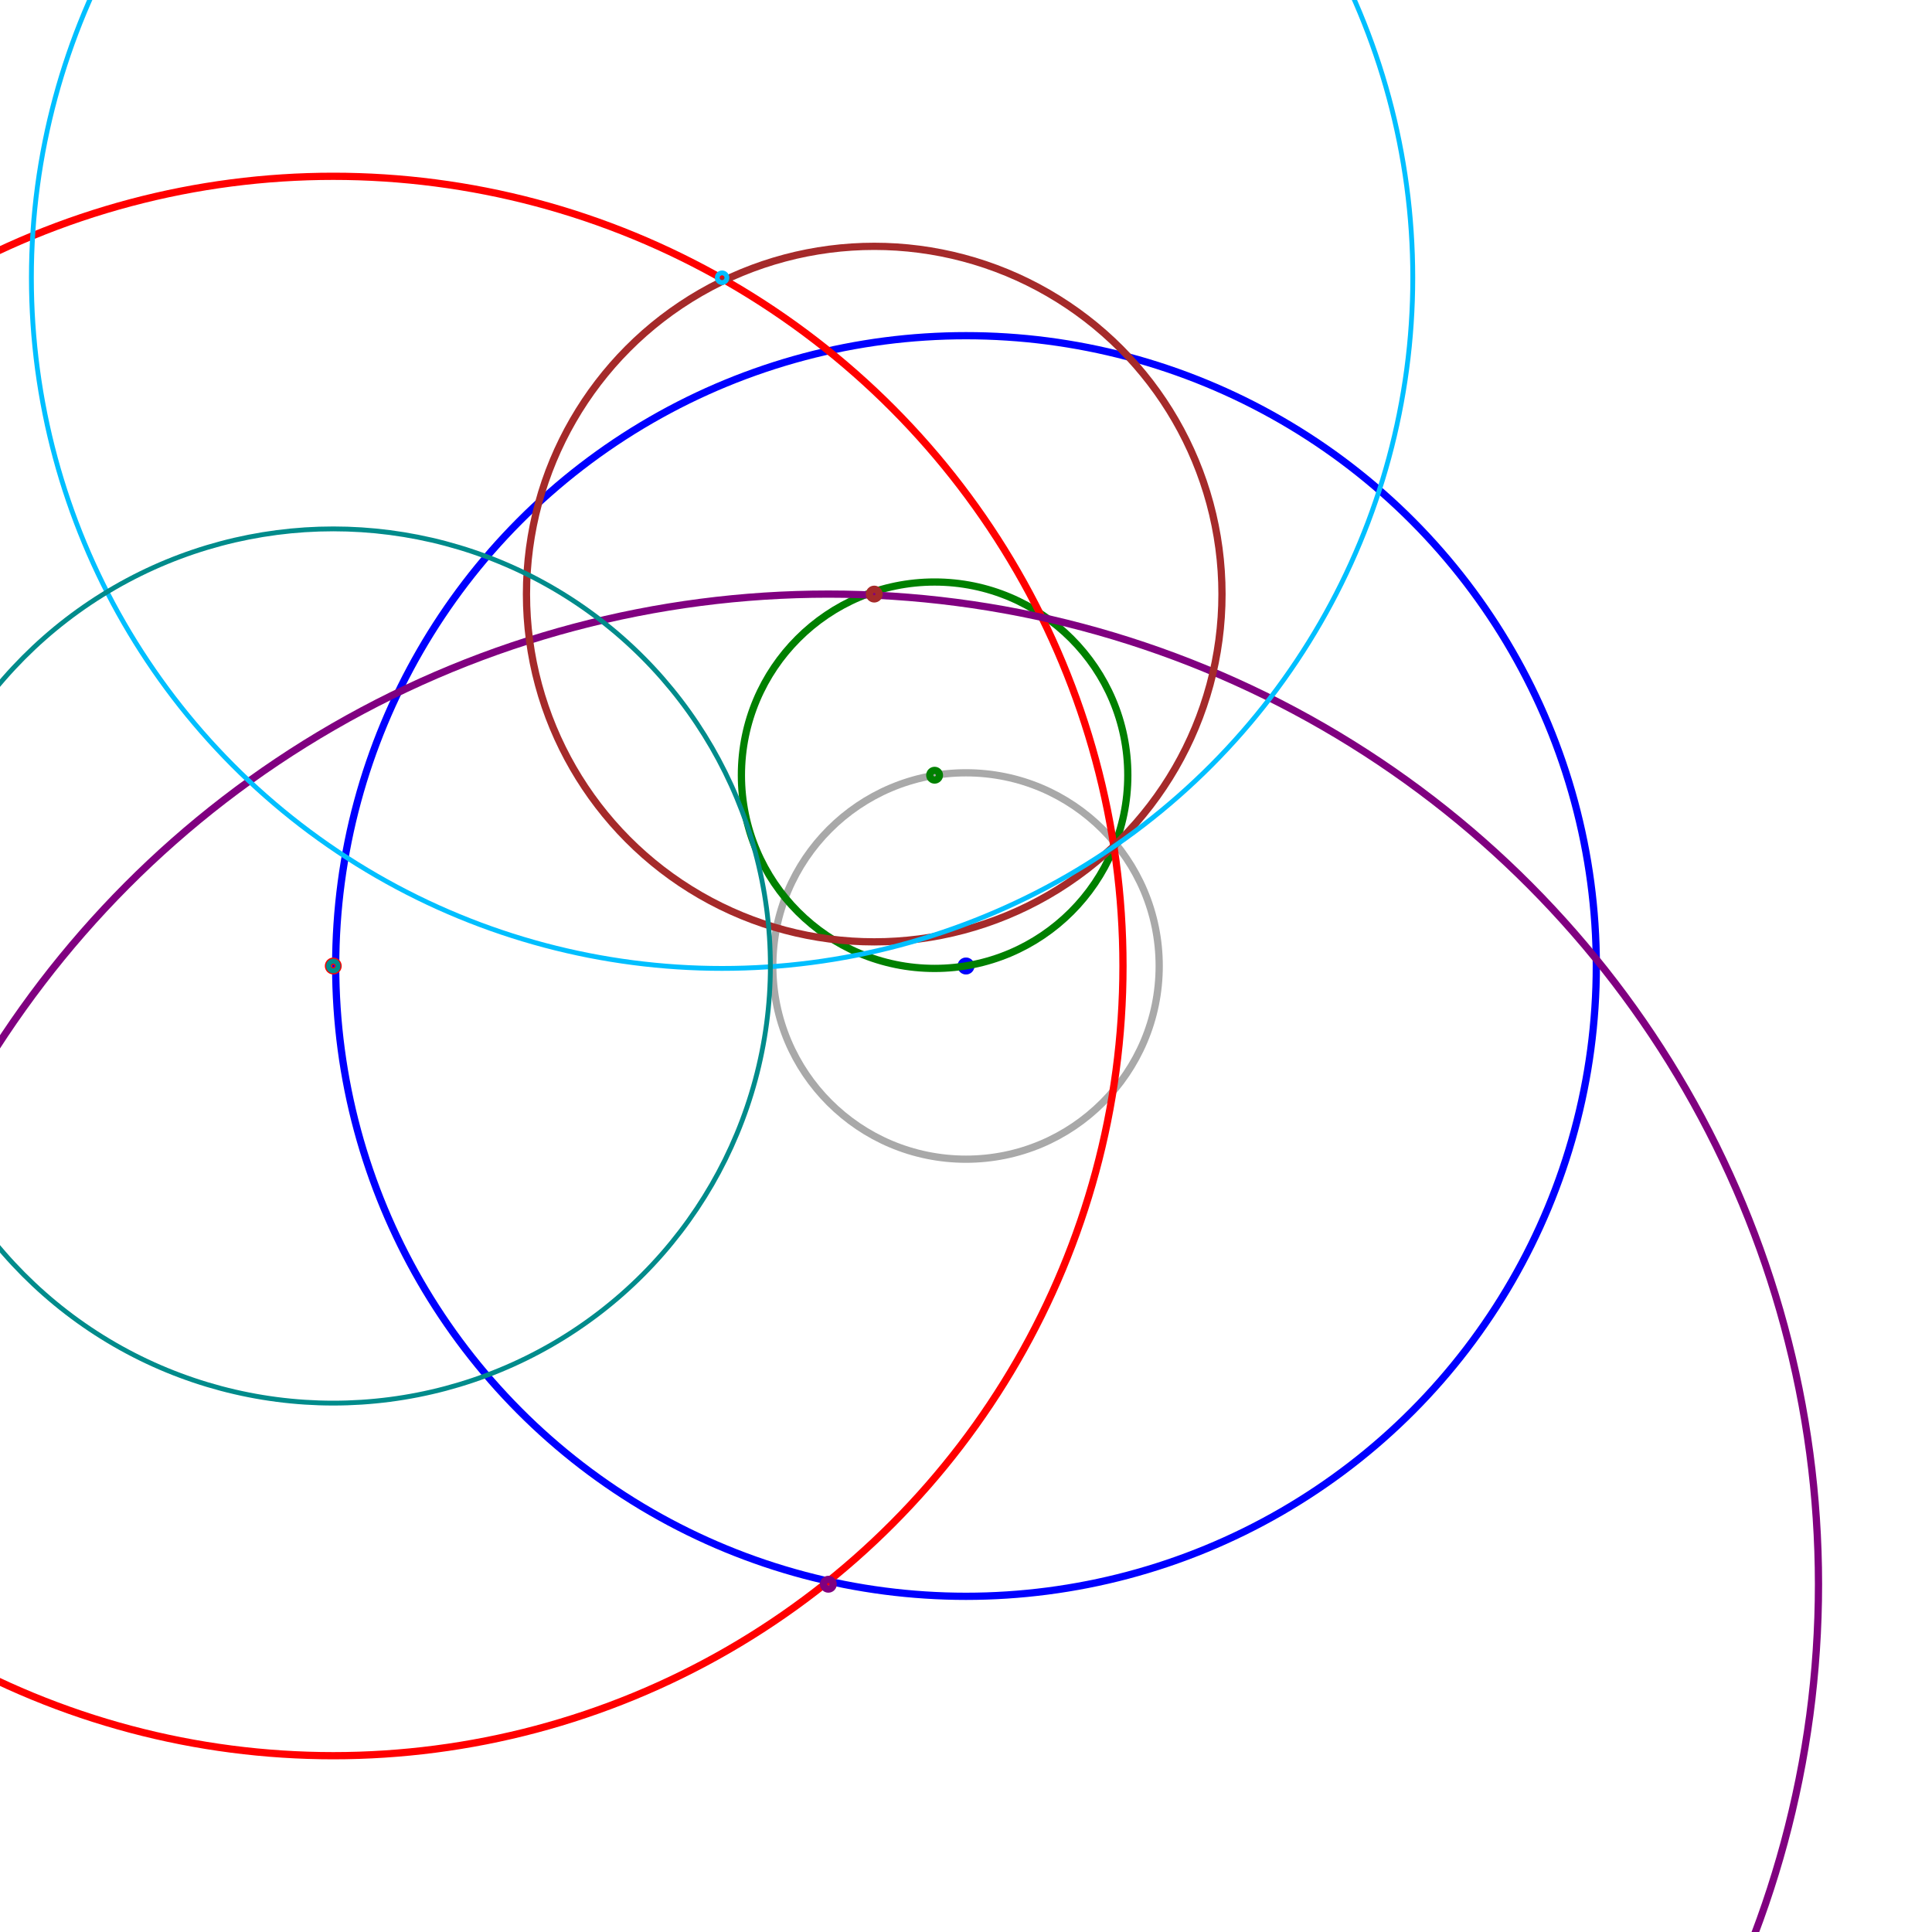 <svg viewBox="0 0 800 800" xmlns="http://www.w3.org/2000/svg">
<circle cx="400" cy="400" fill="none" r="80" stroke="darkgray" stroke-width="3"/>
<circle cx="400" cy="400" fill="none" r="2" stroke="darkgray" stroke-width="3"/>
<circle cx="400" cy="400" fill="none" r="261" stroke="blue" stroke-width="3"/>
<circle cx="400" cy="400" fill="none" r="2" stroke="blue" stroke-width="3"/>
<circle cx="387" cy="321" fill="none" r="80" stroke="green" stroke-width="3"/>
<circle cx="387" cy="321" fill="none" r="2" stroke="green" stroke-width="3"/>
<circle cx="138" cy="400" fill="none" r="327" stroke="red" stroke-width="3"/>
<circle cx="138" cy="400" fill="none" r="2" stroke="red" stroke-width="3"/>
<circle cx="343" cy="656" fill="none" r="410" stroke="purple" stroke-width="3"/>
<circle cx="343" cy="656" fill="none" r="2" stroke="purple" stroke-width="3"/>
<circle cx="362" cy="246" fill="none" r="144" stroke="brown" stroke-width="3"/>
<circle cx="362" cy="246" fill="none" r="2" stroke="brown" stroke-width="3"/>
<circle cx="299" cy="115" fill="none" r="286" stroke="deepskyblue" stroke-width="2"/>
<circle cx="299" cy="115" fill="none" r="2" stroke="deepskyblue" stroke-width="2"/>
<circle cx="138" cy="400" fill="none" r="181" stroke="darkcyan" stroke-width="2"/>
<circle cx="138" cy="400" fill="none" r="2" stroke="darkcyan" stroke-width="2"/>
</svg>